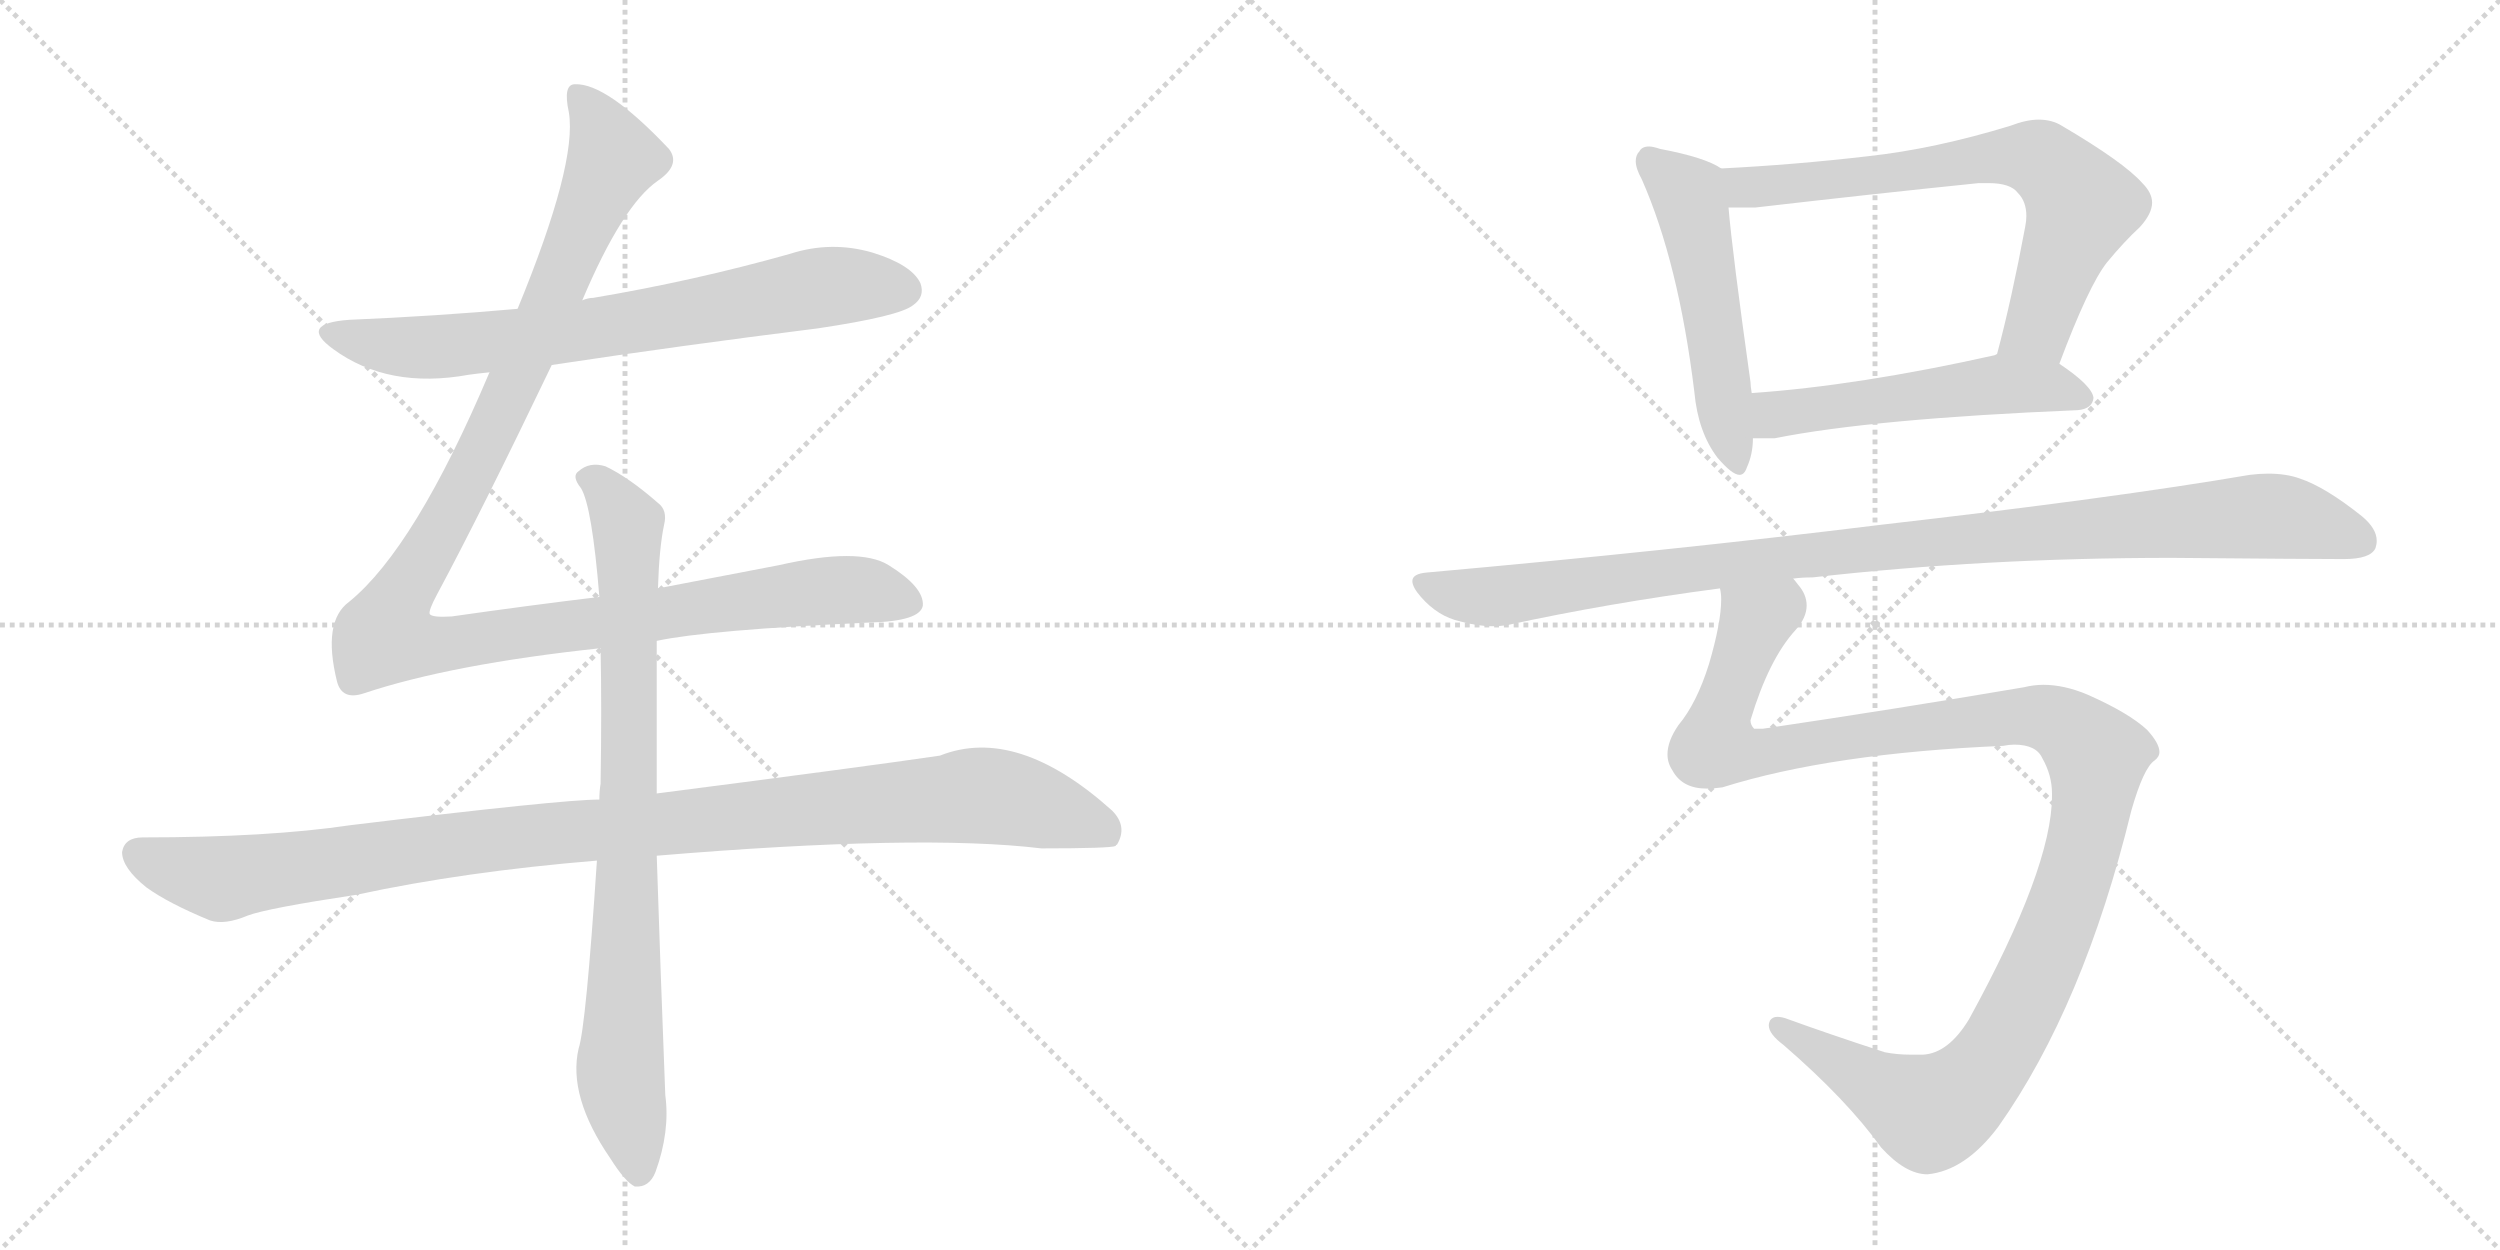 <svg version="1.1" viewBox="0 0 2048 1024" xmlns="http://www.w3.org/2000/svg">
  <g stroke="lightgray" stroke-dasharray="1,1" stroke-width="1" transform="scale(4, 4)">
    <line x1="0" y1="0" x2="256" y2="256"></line>
    <line x1="256" y1="0" x2="0" y2="256"></line>
    <line x1="128" y1="0" x2="128" y2="256"></line>
    <line x1="0" y1="128" x2="256" y2="128"></line>
    <line x1="256" y1="0" x2="512" y2="256"></line>
    <line x1="512" y1="0" x2="256" y2="256"></line>
    <line x1="384" y1="0" x2="384" y2="256"></line>
    <line x1="256" y1="128" x2="512" y2="128"></line>
  </g>
<g transform="scale(1, -1) translate(0, -850)">
   <style type="text/css">
    @keyframes keyframes0 {
      from {
       stroke: black;
       stroke-dashoffset: 726;
       stroke-width: 128;
       }
       70% {
       animation-timing-function: step-end;
       stroke: black;
       stroke-dashoffset: 0;
       stroke-width: 128;
       }
       to {
       stroke: black;
       stroke-width: 1024;
       }
       }
       #make-me-a-hanzi-animation-0 {
         animation: keyframes0 0.841s both;
         animation-delay: 0s;
         animation-timing-function: linear;
       }
    @keyframes keyframes1 {
      from {
       stroke: black;
       stroke-dashoffset: 1180;
       stroke-width: 128;
       }
       79% {
       animation-timing-function: step-end;
       stroke: black;
       stroke-dashoffset: 0;
       stroke-width: 128;
       }
       to {
       stroke: black;
       stroke-width: 1024;
       }
       }
       #make-me-a-hanzi-animation-1 {
         animation: keyframes1 1.21s both;
         animation-delay: 0.841s;
         animation-timing-function: linear;
       }
    @keyframes keyframes2 {
      from {
       stroke: black;
       stroke-dashoffset: 1069;
       stroke-width: 128;
       }
       78% {
       animation-timing-function: step-end;
       stroke: black;
       stroke-dashoffset: 0;
       stroke-width: 128;
       }
       to {
       stroke: black;
       stroke-width: 1024;
       }
       }
       #make-me-a-hanzi-animation-2 {
         animation: keyframes2 1.12s both;
         animation-delay: 2.051s;
         animation-timing-function: linear;
       }
    @keyframes keyframes3 {
      from {
       stroke: black;
       stroke-dashoffset: 837;
       stroke-width: 128;
       }
       73% {
       animation-timing-function: step-end;
       stroke: black;
       stroke-dashoffset: 0;
       stroke-width: 128;
       }
       to {
       stroke: black;
       stroke-width: 1024;
       }
       }
       #make-me-a-hanzi-animation-3 {
         animation: keyframes3 0.931s both;
         animation-delay: 3.171s;
         animation-timing-function: linear;
       }
    @keyframes keyframes4 {
      from {
       stroke: black;
       stroke-dashoffset: 524;
       stroke-width: 128;
       }
       63% {
       animation-timing-function: step-end;
       stroke: black;
       stroke-dashoffset: 0;
       stroke-width: 128;
       }
       to {
       stroke: black;
       stroke-width: 1024;
       }
       }
       #make-me-a-hanzi-animation-4 {
         animation: keyframes4 0.676s both;
         animation-delay: 4.102s;
         animation-timing-function: linear;
       }
    @keyframes keyframes5 {
      from {
       stroke: black;
       stroke-dashoffset: 705;
       stroke-width: 128;
       }
       70% {
       animation-timing-function: step-end;
       stroke: black;
       stroke-dashoffset: 0;
       stroke-width: 128;
       }
       to {
       stroke: black;
       stroke-width: 1024;
       }
       }
       #make-me-a-hanzi-animation-5 {
         animation: keyframes5 0.824s both;
         animation-delay: 4.779s;
         animation-timing-function: linear;
       }
    @keyframes keyframes6 {
      from {
       stroke: black;
       stroke-dashoffset: 530;
       stroke-width: 128;
       }
       63% {
       animation-timing-function: step-end;
       stroke: black;
       stroke-dashoffset: 0;
       stroke-width: 128;
       }
       to {
       stroke: black;
       stroke-width: 1024;
       }
       }
       #make-me-a-hanzi-animation-6 {
         animation: keyframes6 0.681s both;
         animation-delay: 5.602s;
         animation-timing-function: linear;
       }
    @keyframes keyframes7 {
      from {
       stroke: black;
       stroke-dashoffset: 1032;
       stroke-width: 128;
       }
       77% {
       animation-timing-function: step-end;
       stroke: black;
       stroke-dashoffset: 0;
       stroke-width: 128;
       }
       to {
       stroke: black;
       stroke-width: 1024;
       }
       }
       #make-me-a-hanzi-animation-7 {
         animation: keyframes7 1.09s both;
         animation-delay: 6.284s;
         animation-timing-function: linear;
       }
    @keyframes keyframes8 {
      from {
       stroke: black;
       stroke-dashoffset: 1205;
       stroke-width: 128;
       }
       80% {
       animation-timing-function: step-end;
       stroke: black;
       stroke-dashoffset: 0;
       stroke-width: 128;
       }
       to {
       stroke: black;
       stroke-width: 1024;
       }
       }
       #make-me-a-hanzi-animation-8 {
         animation: keyframes8 1.231s both;
         animation-delay: 7.374s;
         animation-timing-function: linear;
       }
</style>
<path d="M 452 551 Q 558 567 670 581 Q 737 591 748 600 Q 758 607 754 618 Q 747 633 715 643 Q 681 653 647 642 Q 569 620 486 606 Q 482 606 477 604 L 424 597 Q 357 591 286 588 Q 244 585 273 564 Q 318 531 384 543 Q 391 544 401 545 L 452 551 Z" fill="lightgray"></path> 
<path d="M 491 361 Q 433 354 370 345 Q 354 344 352 347 Q 351 350 358 363 Q 394 430 452 551 L 477 604 Q 510 682 539 702 Q 558 715 548 728 Q 497 782 471 781 Q 461 781 466 758 Q 473 716 424 597 L 401 545 Q 340 401 286 357 Q 264 341 276 292 Q 280 276 298 282 Q 370 306 492 319 L 538 325 Q 580 334 712 340 Q 754 341 756 354 Q 757 369 728 387 Q 704 402 638 387 L 539 368 L 491 361 Z" fill="lightgray"></path> 
<path d="M 491 195 Q 460 195 287 174 Q 220 164 117 164 Q 102 164 100 152 Q 100 139 120 123 Q 138 110 172 96 Q 184 92 203 100 Q 219 106 292 117 Q 380 136 489 145 L 538 149 Q 754 167 853 155 Q 910 155 914 157 Q 914 158 915 158 Q 924 173 911 186 Q 833 256 770 231 Q 709 222 538 200 L 491 195 Z" fill="lightgray"></path> 
<path d="M 539 368 Q 540 401 544 420 Q 547 432 539 438 Q 515 459 496 468 Q 483 472 474 464 Q 468 460 476 450 Q 485 435 491 361 L 492 319 Q 493 270 492 208 Q 491 202 491 195 L 489 145 Q 480 9 474 -9 Q 465 -48 500 -99 Q 512 -118 520 -122 Q 532 -123 537 -110 Q 549 -77 545 -47 Q 541 56 538 149 L 538 200 L 538 325 L 539 368 Z" fill="lightgray"></path> 
<path d="M 1410 712 Q 1397 721 1360 728 Q 1354 730 1351 730 Q 1345 730 1343 726 Q 1340 723 1340 718 Q 1340 712 1345 703 Q 1375 635 1388 529 Q 1391 496 1407 475 Q 1419 461 1425 461 Q 1429 461 1431 467 Q 1436 478 1436 491 L 1435 528 Q 1434 534 1434 537 Q 1419 644 1416 680 C 1413 710 1413 710 1410 712 Z" fill="lightgray"></path> 
<path d="M 1687 552 Q 1711 616 1726 635 Q 1740 652 1753 664 Q 1763 675 1763 684 Q 1763 692 1755 700 Q 1740 717 1689 747 Q 1681 752 1670 752 Q 1660 752 1647 747 Q 1585 728 1530 722 Q 1470 715 1410 712 C 1380 710 1386 680 1416 680 L 1438 680 Q 1533 691 1621 700 L 1629 700 Q 1647 700 1653 692 Q 1660 685 1660 673 Q 1660 669 1659 664 Q 1648 605 1636 560 C 1628 531 1676 524 1687 552 Z" fill="lightgray"></path> 
<path d="M 1702 514 Q 1714 515 1715 524 Q 1714 534 1687 552 C 1664 568 1664 568 1636 560 L 1634 559 Q 1522 534 1435 528 C 1405 526 1406 491 1436 491 L 1454 491 Q 1534 507 1702 514 Z" fill="lightgray"></path> 
<path d="M 1469 376 Q 1476 377 1485 377 Q 1626 393 1779 393 Q 1893 392 1920 392 Q 1942 392 1946 401 Q 1947 404 1947 407 Q 1947 417 1935 427 Q 1905 451 1884 458 Q 1873 462 1858 462 Q 1851 462 1843 461 Q 1732 442 1540 420 Q 1370 399 1169 381 Q 1157 380 1157 374 Q 1157 369 1164 361 Q 1178 345 1196 341 Q 1210 337 1223 337 Q 1229 337 1235 338 Q 1318 356 1409 368 L 1469 376 Z" fill="lightgray"></path> 
<path d="M 1746 186 Q 1756 221 1765 227 Q 1769 230 1769 234 Q 1769 241 1759 252 Q 1744 266 1710 281 Q 1691 289 1674 289 Q 1666 289 1658 287 Q 1552 269 1444 253 L 1437 253 Q 1434 256 1434 260 Q 1449 310 1471 334 Q 1480 344 1480 354 Q 1480 363 1473 371 Q 1470 375 1469 376 C 1459 404 1410 398 1409 368 Q 1410 364 1410 359 Q 1410 340 1400 306 Q 1390 274 1375 256 Q 1366 243 1366 232 Q 1366 225 1370 219 Q 1378 204 1398 204 Q 1404 204 1411 205 Q 1500 233 1641 239 Q 1646 240 1650 240 Q 1668 240 1673 229 Q 1681 215 1681 200 L 1681 198 Q 1681 139 1613 15 Q 1596 -13 1575 -14 L 1566 -14 Q 1554 -14 1544 -12 Q 1498 3 1465 15 Q 1460 17 1456 17 Q 1452 17 1450 14 Q 1449 12 1449 10 Q 1449 3 1461 -6 Q 1513 -51 1541 -90 Q 1561 -112 1579 -112 Q 1610 -109 1637 -73 Q 1707 26 1746 186 Z" fill="lightgray"></path> 
      <clipPath id="make-me-a-hanzi-clip-0">
      <path d="M 452 551 Q 558 567 670 581 Q 737 591 748 600 Q 758 607 754 618 Q 747 633 715 643 Q 681 653 647 642 Q 569 620 486 606 Q 482 606 477 604 L 424 597 Q 357 591 286 588 Q 244 585 273 564 Q 318 531 384 543 Q 391 544 401 545 L 452 551 Z" fill="lightgray"></path>
      </clipPath>
      <path clip-path="url(#make-me-a-hanzi-clip-0)" d="M 276 578 L 346 565 L 471 578 L 681 616 L 741 612 " fill="none" id="make-me-a-hanzi-animation-0" stroke-dasharray="598 1196" stroke-linecap="round"></path>

      <clipPath id="make-me-a-hanzi-clip-1">
      <path d="M 491 361 Q 433 354 370 345 Q 354 344 352 347 Q 351 350 358 363 Q 394 430 452 551 L 477 604 Q 510 682 539 702 Q 558 715 548 728 Q 497 782 471 781 Q 461 781 466 758 Q 473 716 424 597 L 401 545 Q 340 401 286 357 Q 264 341 276 292 Q 280 276 298 282 Q 370 306 492 319 L 538 325 Q 580 334 712 340 Q 754 341 756 354 Q 757 369 728 387 Q 704 402 638 387 L 539 368 L 491 361 Z" fill="lightgray"></path>
      </clipPath>
      <path clip-path="url(#make-me-a-hanzi-clip-1)" d="M 474 771 L 494 742 L 501 717 L 414 519 L 325 355 L 318 328 L 364 322 L 672 366 L 707 367 L 745 357 " fill="none" id="make-me-a-hanzi-animation-1" stroke-dasharray="1052 2104" stroke-linecap="round"></path>

      <clipPath id="make-me-a-hanzi-clip-2">
      <path d="M 491 195 Q 460 195 287 174 Q 220 164 117 164 Q 102 164 100 152 Q 100 139 120 123 Q 138 110 172 96 Q 184 92 203 100 Q 219 106 292 117 Q 380 136 489 145 L 538 149 Q 754 167 853 155 Q 910 155 914 157 Q 914 158 915 158 Q 924 173 911 186 Q 833 256 770 231 Q 709 222 538 200 L 491 195 Z" fill="lightgray"></path>
      </clipPath>
      <path clip-path="url(#make-me-a-hanzi-clip-2)" d="M 113 150 L 181 130 L 372 159 L 796 198 L 872 183 L 901 172 L 911 161 " fill="none" id="make-me-a-hanzi-animation-2" stroke-dasharray="941 1882" stroke-linecap="round"></path>

      <clipPath id="make-me-a-hanzi-clip-3">
      <path d="M 539 368 Q 540 401 544 420 Q 547 432 539 438 Q 515 459 496 468 Q 483 472 474 464 Q 468 460 476 450 Q 485 435 491 361 L 492 319 Q 493 270 492 208 Q 491 202 491 195 L 489 145 Q 480 9 474 -9 Q 465 -48 500 -99 Q 512 -118 520 -122 Q 532 -123 537 -110 Q 549 -77 545 -47 Q 541 56 538 149 L 538 200 L 538 325 L 539 368 Z" fill="lightgray"></path>
      </clipPath>
      <path clip-path="url(#make-me-a-hanzi-clip-3)" d="M 483 458 L 514 420 L 516 208 L 508 -28 L 523 -110 " fill="none" id="make-me-a-hanzi-animation-3" stroke-dasharray="709 1418" stroke-linecap="round"></path>

      <clipPath id="make-me-a-hanzi-clip-4">
      <path d="M 1410 712 Q 1397 721 1360 728 Q 1354 730 1351 730 Q 1345 730 1343 726 Q 1340 723 1340 718 Q 1340 712 1345 703 Q 1375 635 1388 529 Q 1391 496 1407 475 Q 1419 461 1425 461 Q 1429 461 1431 467 Q 1436 478 1436 491 L 1435 528 Q 1434 534 1434 537 Q 1419 644 1416 680 C 1413 710 1413 710 1410 712 Z" fill="lightgray"></path>
      </clipPath>
      <path clip-path="url(#make-me-a-hanzi-clip-4)" d="M 1352 718 L 1383 690 L 1386 680 L 1424 468 " fill="none" id="make-me-a-hanzi-animation-4" stroke-dasharray="396 792" stroke-linecap="round"></path>

      <clipPath id="make-me-a-hanzi-clip-5">
      <path d="M 1687 552 Q 1711 616 1726 635 Q 1740 652 1753 664 Q 1763 675 1763 684 Q 1763 692 1755 700 Q 1740 717 1689 747 Q 1681 752 1670 752 Q 1660 752 1647 747 Q 1585 728 1530 722 Q 1470 715 1410 712 C 1380 710 1386 680 1416 680 L 1438 680 Q 1533 691 1621 700 L 1629 700 Q 1647 700 1653 692 Q 1660 685 1660 673 Q 1660 669 1659 664 Q 1648 605 1636 560 C 1628 531 1676 524 1687 552 Z" fill="lightgray"></path>
      </clipPath>
      <path clip-path="url(#make-me-a-hanzi-clip-5)" d="M 1418 708 L 1426 698 L 1444 697 L 1629 721 L 1661 722 L 1680 714 L 1706 681 L 1669 582 L 1643 565 " fill="none" id="make-me-a-hanzi-animation-5" stroke-dasharray="577 1154" stroke-linecap="round"></path>

      <clipPath id="make-me-a-hanzi-clip-6">
      <path d="M 1702 514 Q 1714 515 1715 524 Q 1714 534 1687 552 C 1664 568 1664 568 1636 560 L 1634 559 Q 1522 534 1435 528 C 1405 526 1406 491 1436 491 L 1454 491 Q 1534 507 1702 514 Z" fill="lightgray"></path>
      </clipPath>
      <path clip-path="url(#make-me-a-hanzi-clip-6)" d="M 1441 497 L 1457 511 L 1630 534 L 1678 534 L 1706 524 " fill="none" id="make-me-a-hanzi-animation-6" stroke-dasharray="402 804" stroke-linecap="round"></path>

      <clipPath id="make-me-a-hanzi-clip-7">
      <path d="M 1469 376 Q 1476 377 1485 377 Q 1626 393 1779 393 Q 1893 392 1920 392 Q 1942 392 1946 401 Q 1947 404 1947 407 Q 1947 417 1935 427 Q 1905 451 1884 458 Q 1873 462 1858 462 Q 1851 462 1843 461 Q 1732 442 1540 420 Q 1370 399 1169 381 Q 1157 380 1157 374 Q 1157 369 1164 361 Q 1178 345 1196 341 Q 1210 337 1223 337 Q 1229 337 1235 338 Q 1318 356 1409 368 L 1469 376 Z" fill="lightgray"></path>
      </clipPath>
      <path clip-path="url(#make-me-a-hanzi-clip-7)" d="M 1167 371 L 1218 361 L 1607 409 L 1843 427 L 1886 423 L 1935 406 " fill="none" id="make-me-a-hanzi-animation-7" stroke-dasharray="904 1808" stroke-linecap="round"></path>

      <clipPath id="make-me-a-hanzi-clip-8">
      <path d="M 1746 186 Q 1756 221 1765 227 Q 1769 230 1769 234 Q 1769 241 1759 252 Q 1744 266 1710 281 Q 1691 289 1674 289 Q 1666 289 1658 287 Q 1552 269 1444 253 L 1437 253 Q 1434 256 1434 260 Q 1449 310 1471 334 Q 1480 344 1480 354 Q 1480 363 1473 371 Q 1470 375 1469 376 C 1459 404 1410 398 1409 368 Q 1410 364 1410 359 Q 1410 340 1400 306 Q 1390 274 1375 256 Q 1366 243 1366 232 Q 1366 225 1370 219 Q 1378 204 1398 204 Q 1404 204 1411 205 Q 1500 233 1641 239 Q 1646 240 1650 240 Q 1668 240 1673 229 Q 1681 215 1681 200 L 1681 198 Q 1681 139 1613 15 Q 1596 -13 1575 -14 L 1566 -14 Q 1554 -14 1544 -12 Q 1498 3 1465 15 Q 1460 17 1456 17 Q 1452 17 1450 14 Q 1449 12 1449 10 Q 1449 3 1461 -6 Q 1513 -51 1541 -90 Q 1561 -112 1579 -112 Q 1610 -109 1637 -73 Q 1707 26 1746 186 Z" fill="lightgray"></path>
      </clipPath>
      <path clip-path="url(#make-me-a-hanzi-clip-8)" d="M 1463 367 L 1460 354 L 1439 342 L 1408 259 L 1408 238 L 1437 232 L 1531 249 L 1672 263 L 1703 247 L 1718 230 L 1706 151 L 1685 89 L 1641 -4 L 1608 -45 L 1580 -62 L 1456 11 " fill="none" id="make-me-a-hanzi-animation-8" stroke-dasharray="1077 2154" stroke-linecap="round"></path>

</g>
</svg>
